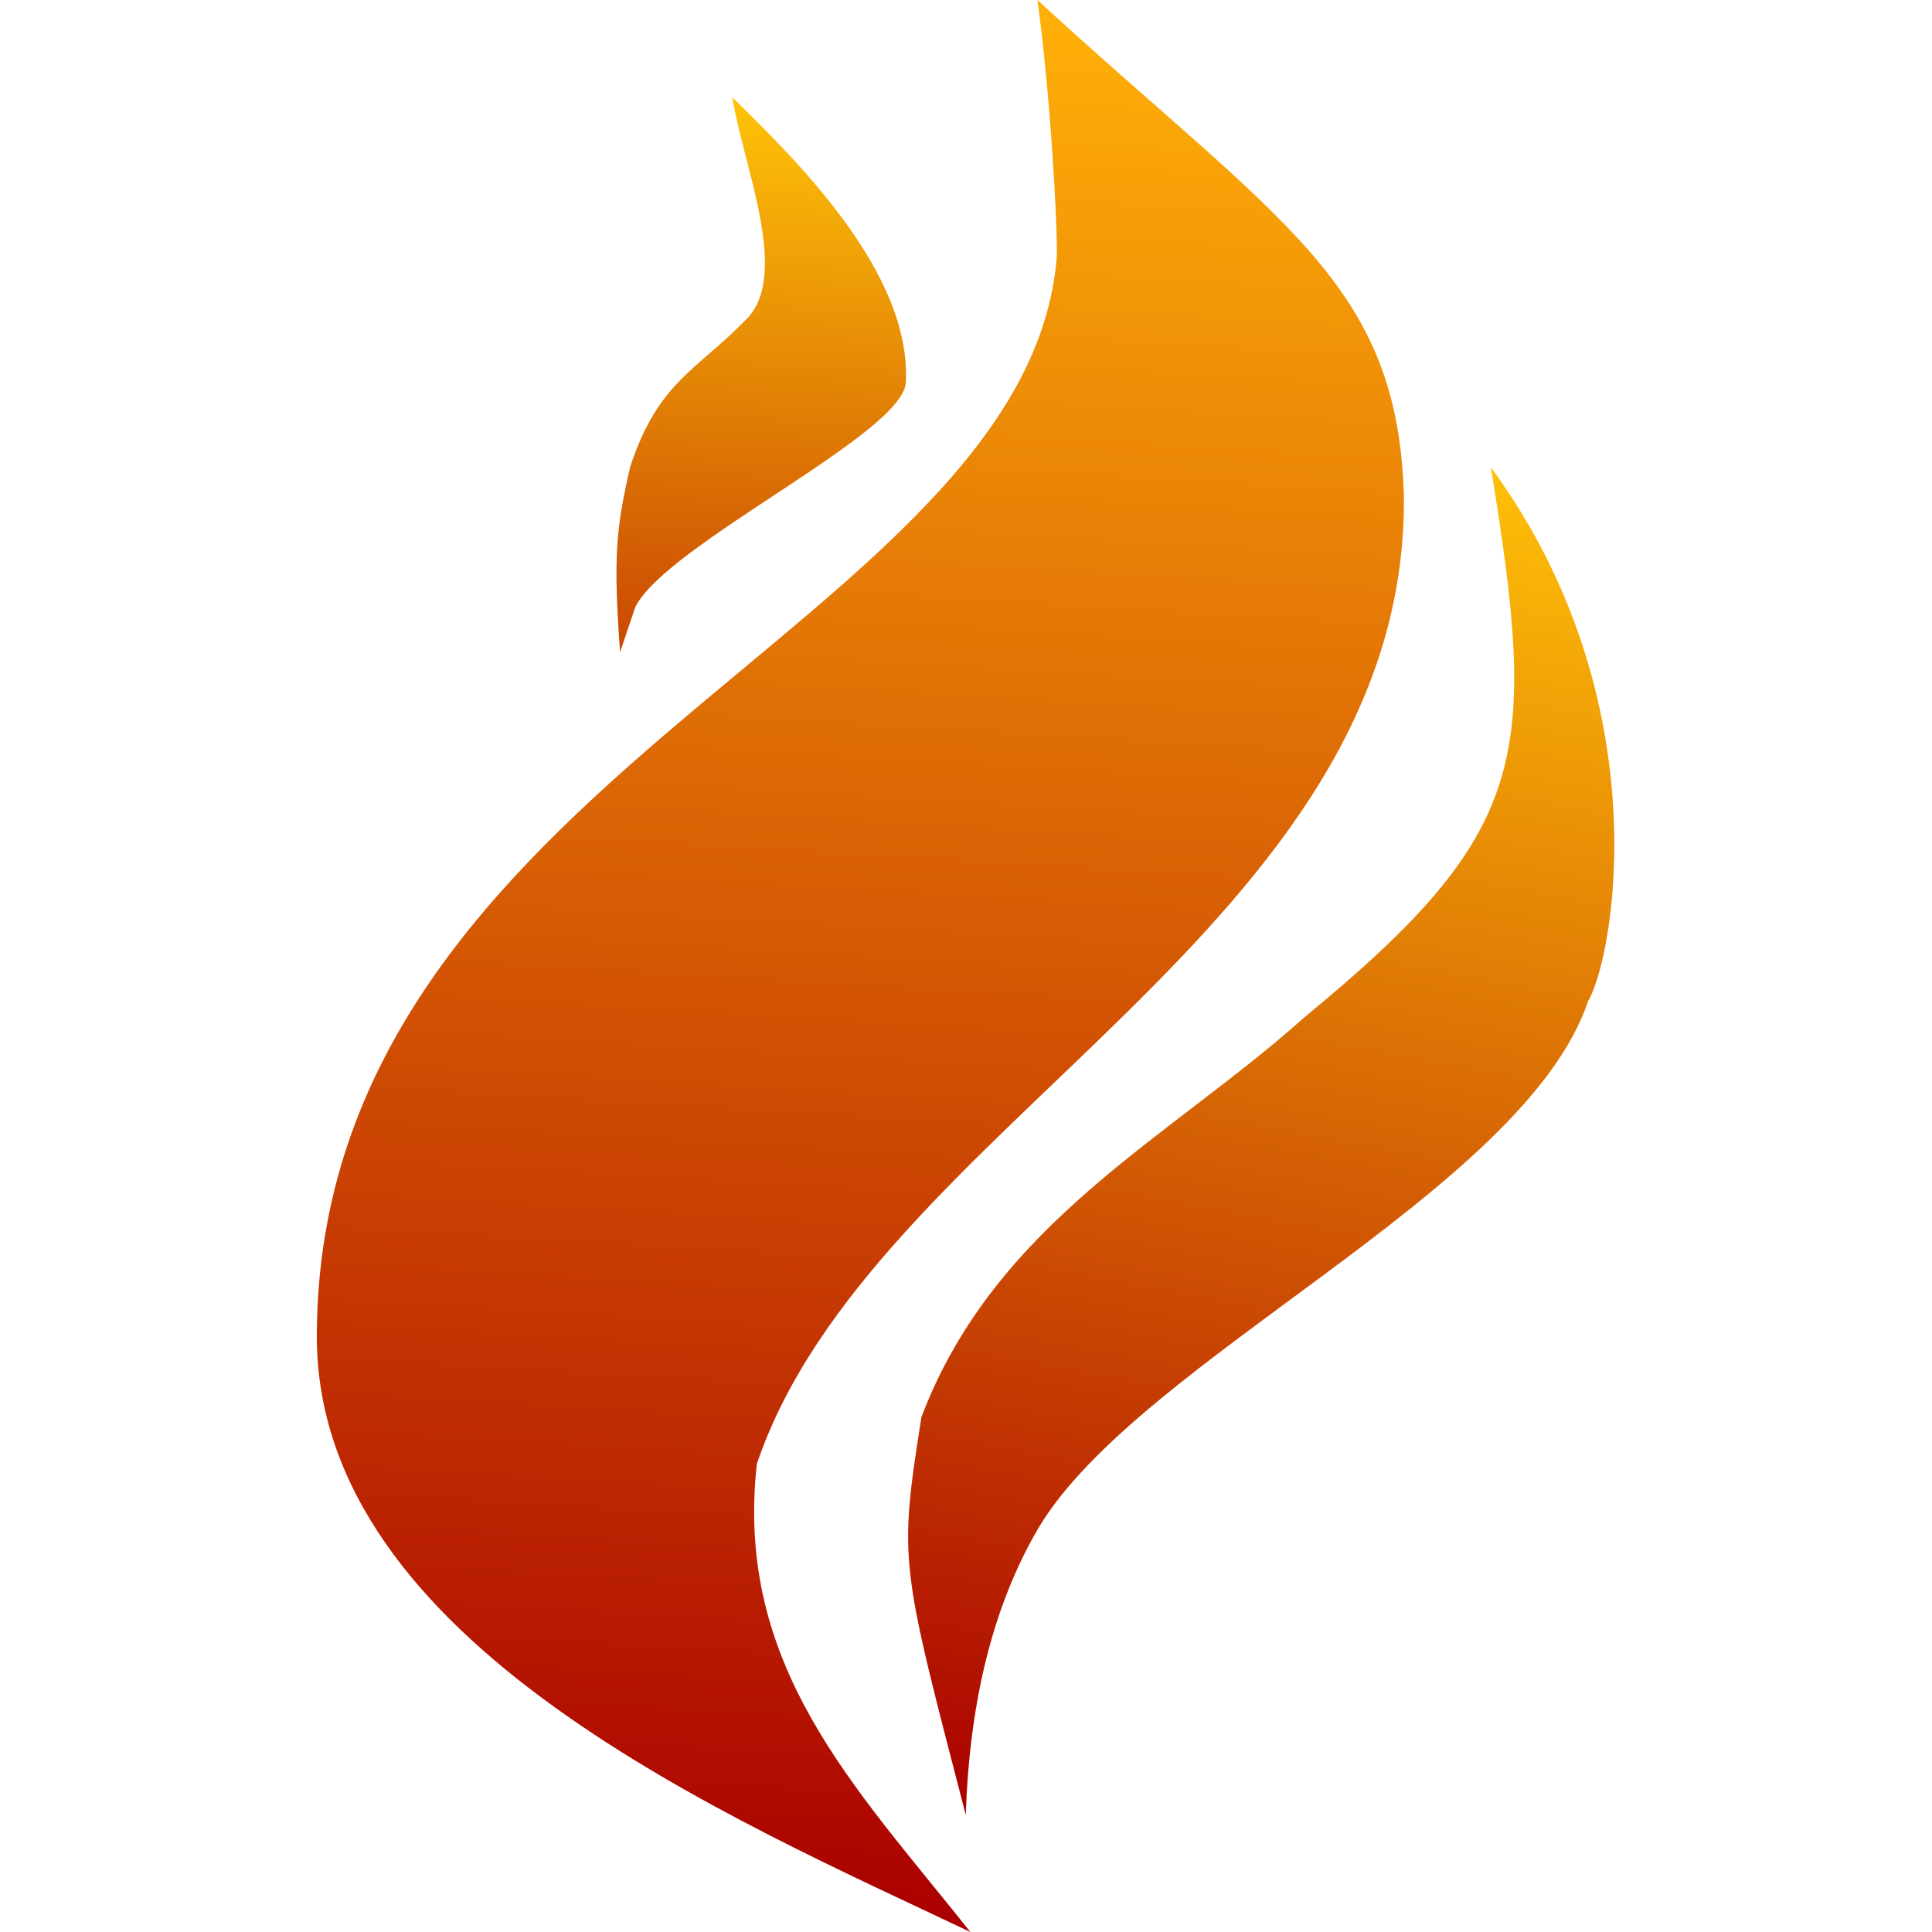 <?xml version="1.0" encoding="UTF-8" standalone="no"?>
<!-- Created with Inkscape (http://www.inkscape.org/) -->

<svg
   width="90.256mm"
   height="90.256mm"
   viewBox="0 0 90.256 90.256"
   version="1.1"
   id="svg1"
   xml:space="preserve"
   xmlns:inkscape="http://www.inkscape.org/namespaces/inkscape"
   xmlns:sodipodi="http://sodipodi.sourceforge.net/DTD/sodipodi-0.dtd"
   xmlns:xlink="http://www.w3.org/1999/xlink"
   xmlns="http://www.w3.org/2000/svg"
   xmlns:svg="http://www.w3.org/2000/svg"><sodipodi:namedview
     id="namedview1"
     pagecolor="#505050"
     bordercolor="#eeeeee"
     borderopacity="1"
     inkscape:showpageshadow="0"
     inkscape:pageopacity="0"
     inkscape:pagecheckerboard="0"
     inkscape:deskcolor="#505050"
     inkscape:document-units="mm" /><defs
     id="defs1"><linearGradient
       id="linearGradient8"
       inkscape:collect="always"><stop
         style="stop-color:#aa0000;stop-opacity:1;"
         offset="0"
         id="stop7" /><stop
         style="stop-color:#ffc408;stop-opacity:1;"
         offset="1"
         id="stop8" /></linearGradient><linearGradient
       id="linearGradient6"
       inkscape:collect="always"><stop
         style="stop-color:#aa0000;stop-opacity:1;"
         offset="0"
         id="stop5" /><stop
         style="stop-color:#ffc108;stop-opacity:1;"
         offset="1"
         id="stop6" /></linearGradient><linearGradient
       id="linearGradient1"
       inkscape:collect="always"><stop
         style="stop-color:#aa0000;stop-opacity:1;"
         offset="0"
         id="stop1" /><stop
         style="stop-color:#ffb008;stop-opacity:1;"
         offset="1"
         id="stop2" /></linearGradient><linearGradient
       inkscape:collect="always"
       xlink:href="#linearGradient1"
       id="linearGradient2"
       x1="107.23"
       y1="285.029"
       x2="111.816"
       y2="195.435"
       gradientUnits="userSpaceOnUse" /><linearGradient
       inkscape:collect="always"
       xlink:href="#linearGradient8"
       id="linearGradient4"
       x1="50.41"
       y1="260.026"
       x2="55.701"
       y2="184.365"
       gradientUnits="userSpaceOnUse"
       gradientTransform="matrix(0.789,0,0,0.546,54.276,98.931)" /><linearGradient
       inkscape:collect="always"
       xlink:href="#linearGradient6"
       id="linearGradient5"
       gradientUnits="userSpaceOnUse"
       gradientTransform="matrix(2.075,0,0,1.249,17.486,-11.16)"
       x1="43.61"
       y1="233.057"
       x2="57.061"
       y2="182.247" /></defs><g
     inkscape:label="Layer 1"
     inkscape:groupmode="layer"
     id="layer1"
     transform="translate(-71.957,-195.103)"><g
       id="g8"
       transform="matrix(0.857,0,0,1,25.091,0)"><path
         style="fill:url(#linearGradient2);stroke:none;stroke-width:0.265px;stroke-linecap:butt;stroke-linejoin:miter;stroke-opacity:1"
         d="m 111.235,195.103 c 13.325,10.479 19.674,13.19 19.981,23.237 0.157,20.091 -29.022,29.313 -35.273,45.15 -1.222,9.476 5.372,15.104 11.64,21.869 -12.859,-5.247 -35.677,-13.454 -35.626,-27.866 0.066,-26.053 38.755,-33.236 40.336,-50.398 0.057,-1.358 -0.365,-7.801 -1.058,-11.993 z"
         id="path1"
         sodipodi:nodetypes="ccccccc" /><path
         style="fill:url(#linearGradient4);stroke:none;stroke-width:0.174px;stroke-linecap:butt;stroke-linejoin:miter;stroke-opacity:1"
         d="m 94.607,199.646 c 3.428,2.892 9.756,8.163 9.457,13.3 -0.047,2.381 -13.004,7.561 -14.742,10.505 l -0.834,2.12 c -0.382,-4.425 -0.221,-5.808 0.556,-8.674 1.531,-3.977 3.6,-4.467 6.397,-6.939 2.295,-2.133 -0.253,-7.142 -0.834,-10.312 z"
         id="path2"
         sodipodi:nodetypes="ccccccc" /><path
         style="fill:url(#linearGradient5);stroke:none;stroke-width:0.426px;stroke-linecap:butt;stroke-linejoin:miter;stroke-opacity:1"
         d="m 135.954,216.93 c 9.284,10.843 6.711,22.892 5.307,24.933 -3.474,8.88 -24.516,16.753 -29.971,24.629 -2.55,3.728 -3.759,8.262 -3.959,13.4 -3.563,-11.791 -3.667,-11.776 -2.416,-18.592 4.029,-9.091 13.529,-13.033 20.89,-18.683 12.3,-8.667 12.738,-12.093 10.15,-25.688 z"
         id="path4"
         sodipodi:nodetypes="ccccccc" /></g></g></svg>

